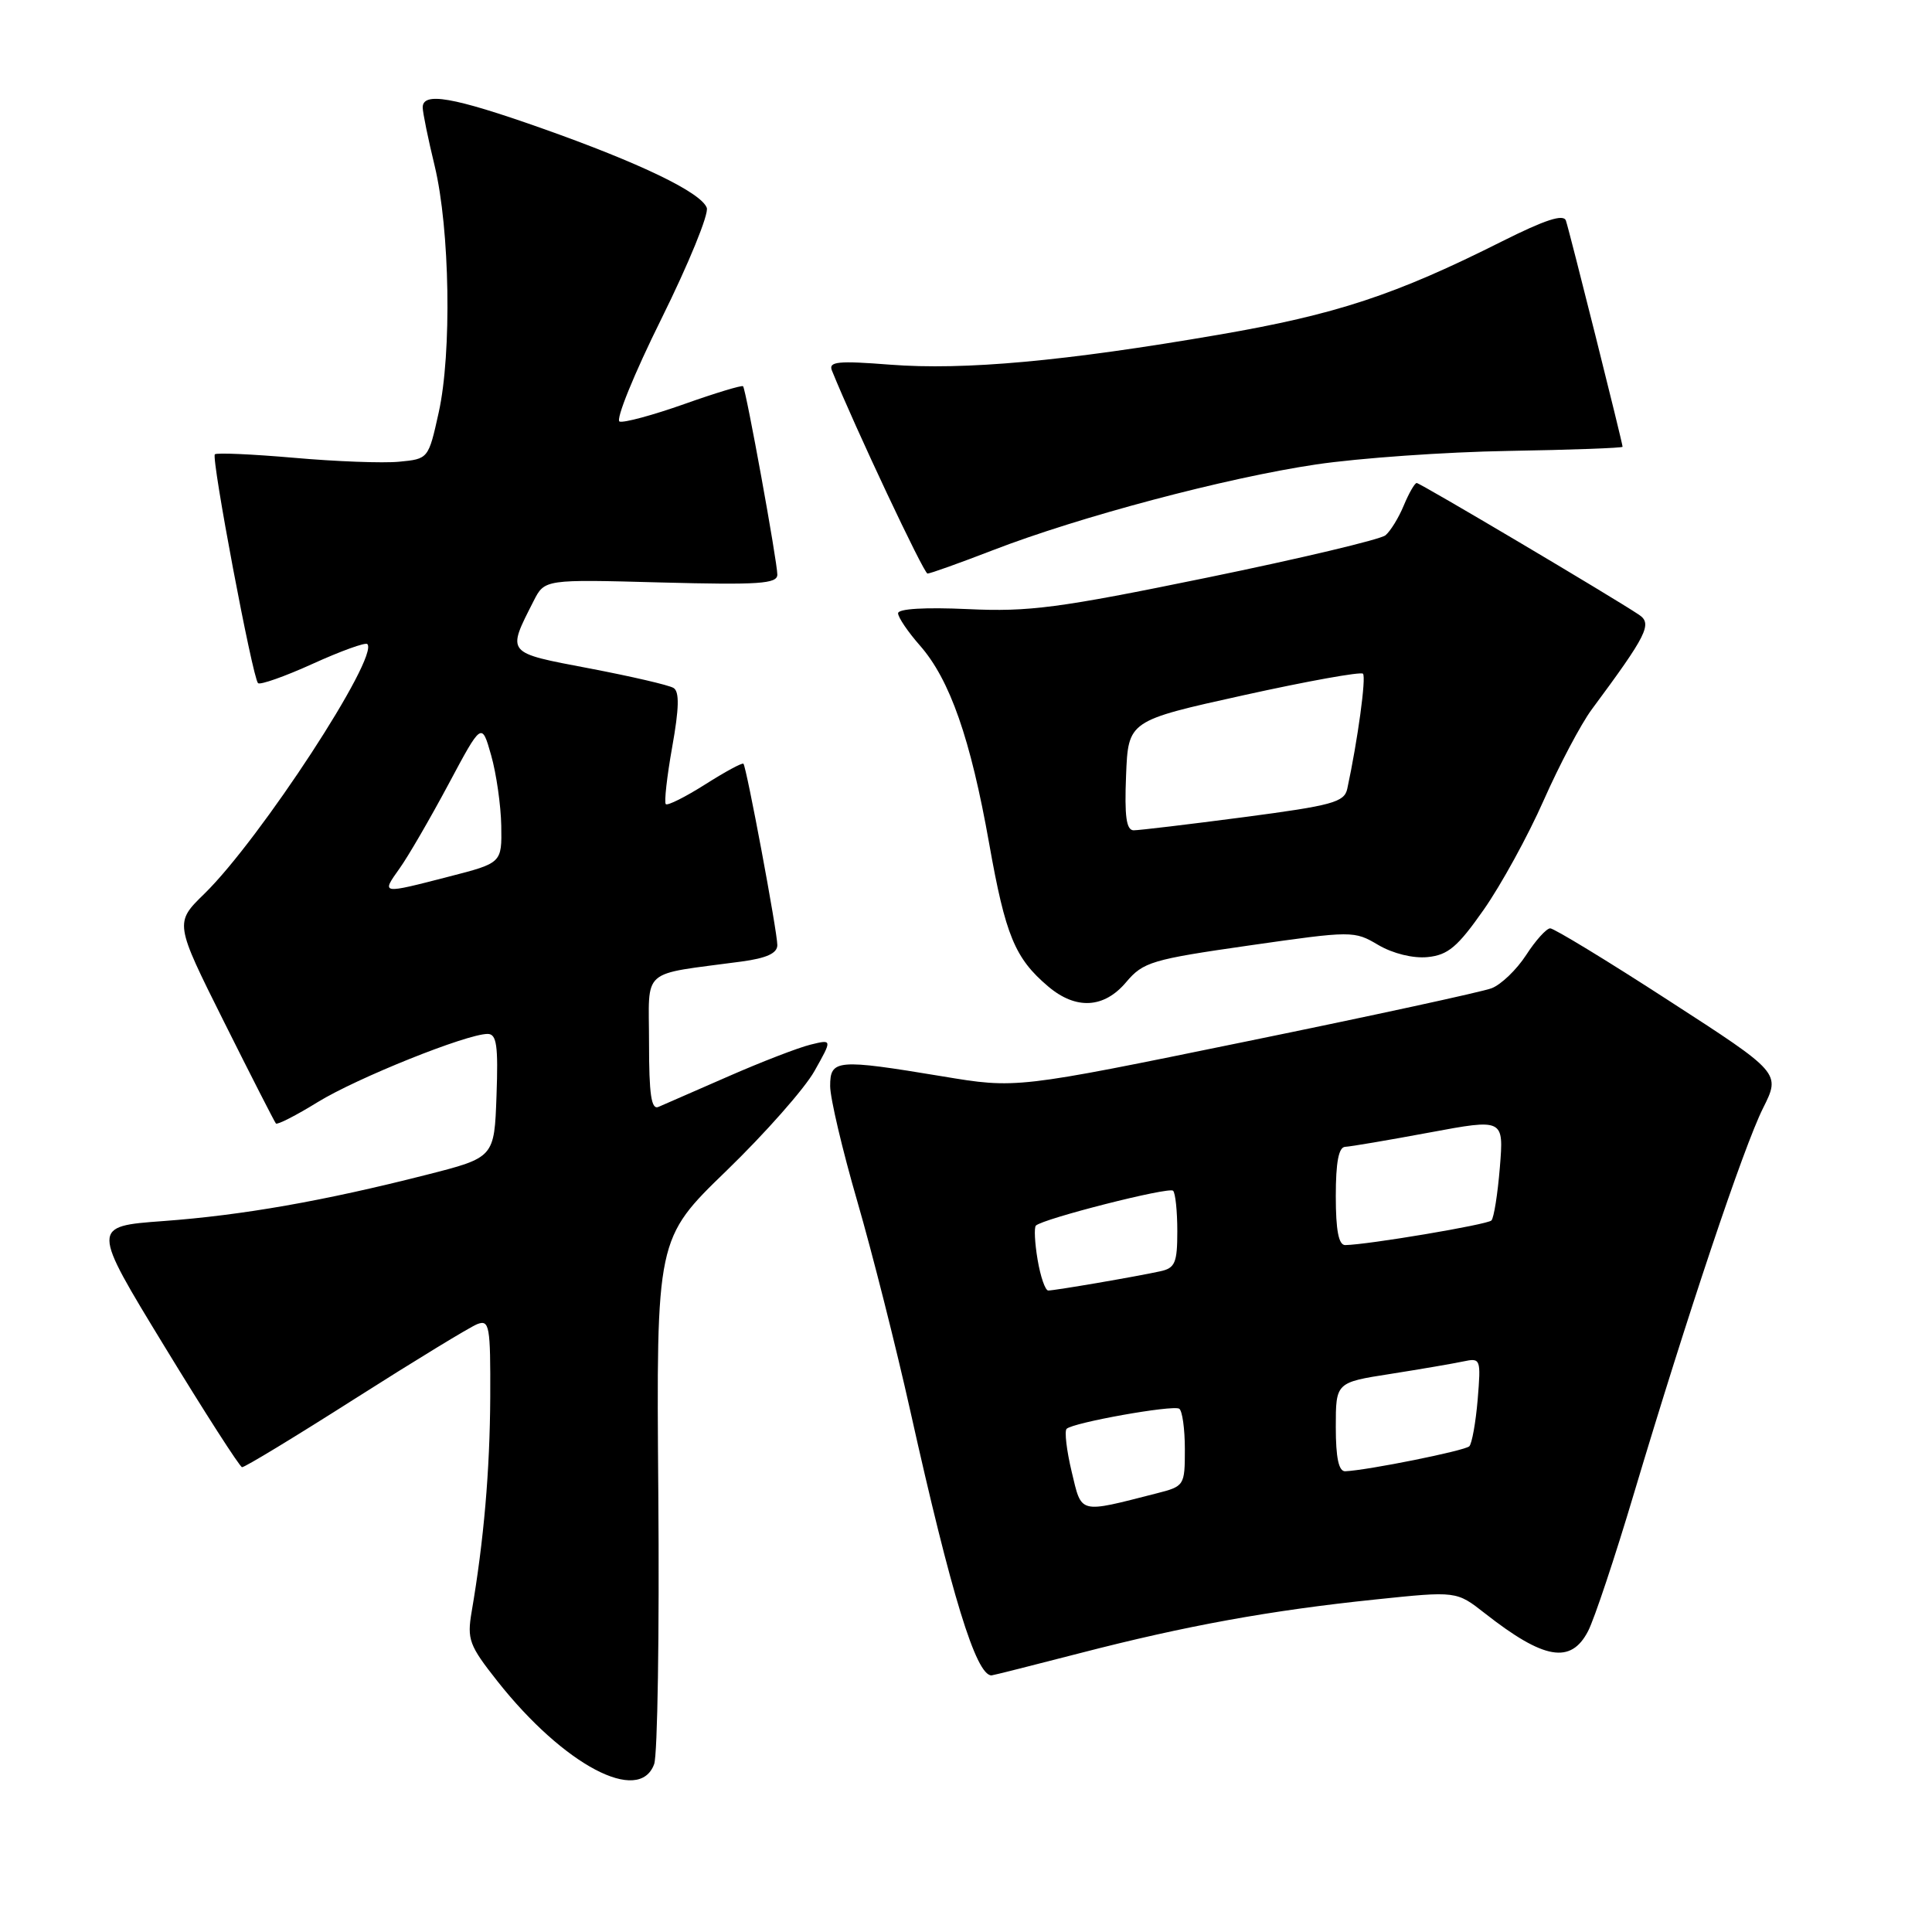 <?xml version="1.0" encoding="UTF-8" standalone="no"?>
<!DOCTYPE svg PUBLIC "-//W3C//DTD SVG 1.1//EN" "http://www.w3.org/Graphics/SVG/1.1/DTD/svg11.dtd" >
<svg xmlns="http://www.w3.org/2000/svg" xmlns:xlink="http://www.w3.org/1999/xlink" version="1.1" viewBox="0 0 256 256">
 <g >
 <path fill="currentColor"
d=" M 86.68 233.75 C 87.13 232.51 87.38 216.34 87.23 197.81 C 86.96 164.13 86.96 164.13 96.26 155.13 C 101.37 150.18 106.62 144.24 107.92 141.92 C 110.29 137.71 110.29 137.71 107.40 138.42 C 105.80 138.81 100.90 140.70 96.50 142.63 C 92.10 144.55 87.94 146.37 87.25 146.67 C 86.30 147.08 86.00 145.03 86.00 138.19 C 86.00 128.08 84.68 129.24 98.25 127.41 C 101.59 126.96 103.00 126.31 103.00 125.23 C 103.00 123.46 98.92 101.65 98.51 101.20 C 98.35 101.03 96.07 102.27 93.44 103.94 C 90.80 105.61 88.45 106.79 88.22 106.55 C 87.99 106.32 88.37 102.91 89.07 98.98 C 89.99 93.84 90.04 91.64 89.25 91.16 C 88.65 90.78 83.62 89.62 78.07 88.56 C 66.97 86.45 67.14 86.66 70.71 79.63 C 72.17 76.76 72.17 76.76 87.59 77.18 C 100.58 77.52 103.00 77.36 103.00 76.14 C 103.00 74.44 98.86 51.65 98.46 51.18 C 98.32 51.01 94.81 52.07 90.67 53.54 C 86.52 55.01 82.67 56.05 82.10 55.86 C 81.53 55.66 84.02 49.53 87.64 42.24 C 91.25 34.95 93.96 28.33 93.65 27.53 C 92.86 25.48 84.81 21.60 71.74 16.98 C 60.01 12.84 55.99 12.15 56.01 14.25 C 56.02 14.94 56.73 18.42 57.60 22.00 C 59.61 30.37 59.88 46.78 58.13 54.66 C 56.77 60.80 56.76 60.81 52.89 61.18 C 50.75 61.39 44.48 61.15 38.95 60.66 C 33.42 60.18 28.70 59.97 28.47 60.20 C 27.97 60.70 33.46 89.79 34.19 90.52 C 34.46 90.79 37.73 89.64 41.45 87.95 C 45.17 86.26 48.42 85.09 48.67 85.34 C 50.30 86.97 34.49 111.18 27.09 118.42 C 23.13 122.28 23.13 122.28 29.68 135.39 C 33.28 142.60 36.38 148.66 36.56 148.87 C 36.75 149.07 39.24 147.80 42.09 146.04 C 47.29 142.84 61.84 137.00 64.61 137.00 C 65.81 137.00 66.03 138.51 65.79 145.19 C 65.50 153.38 65.50 153.38 56.50 155.67 C 42.92 159.13 32.12 161.03 21.60 161.80 C 12.10 162.50 12.10 162.50 21.80 178.41 C 27.13 187.16 31.76 194.36 32.07 194.41 C 32.39 194.46 39.14 190.36 47.07 185.31 C 55.01 180.26 62.29 175.82 63.25 175.45 C 64.85 174.84 65.00 175.68 64.96 185.14 C 64.91 194.86 64.11 204.14 62.50 213.54 C 61.87 217.24 62.16 218.02 65.92 222.78 C 74.71 233.90 84.71 239.18 86.68 233.75 Z  M 143.10 219.05 C 157.17 215.41 168.28 213.39 182.25 211.94 C 192.99 210.82 192.99 210.82 196.75 213.77 C 204.59 219.92 208.15 220.53 210.43 216.13 C 211.25 214.55 213.99 206.34 216.51 197.88 C 223.58 174.23 231.03 151.99 233.61 146.84 C 235.95 142.17 235.95 142.17 221.13 132.59 C 212.99 127.31 205.91 123.01 205.41 123.01 C 204.91 123.02 203.47 124.61 202.22 126.55 C 200.96 128.49 198.90 130.47 197.64 130.95 C 196.38 131.43 181.69 134.62 164.99 138.03 C 134.65 144.25 134.65 144.25 124.87 142.62 C 110.86 140.30 110.00 140.37 110.00 143.91 C 110.00 145.51 111.62 152.37 113.59 159.16 C 115.56 165.95 118.73 178.47 120.63 187.00 C 126.06 211.35 129.32 222.00 131.38 222.00 C 131.56 222.00 136.83 220.67 143.10 219.05 Z  M 149.23 130.13 C 151.48 127.47 152.61 127.13 165.52 125.28 C 179.21 123.32 179.43 123.32 182.64 125.22 C 184.57 126.35 187.23 127.01 189.16 126.82 C 191.87 126.55 193.14 125.48 196.60 120.54 C 198.90 117.26 202.48 110.73 204.55 106.04 C 206.63 101.34 209.49 95.93 210.91 94.01 C 218.25 84.11 218.97 82.66 217.18 81.46 C 213.70 79.13 188.18 64.00 187.72 64.00 C 187.46 64.00 186.69 65.34 186.01 66.97 C 185.34 68.60 184.24 70.38 183.58 70.93 C 182.92 71.48 172.28 74.01 159.94 76.54 C 140.26 80.58 136.36 81.09 128.25 80.71 C 122.59 80.45 119.00 80.66 119.00 81.26 C 119.00 81.80 120.30 83.72 121.90 85.54 C 125.87 90.06 128.61 97.91 131.07 111.78 C 133.23 123.95 134.48 126.98 138.89 130.71 C 142.57 133.83 146.30 133.62 149.23 130.13 Z  M 131.52 72.92 C 143.02 68.47 162.47 63.31 174.40 61.54 C 180.06 60.70 191.52 59.89 199.85 59.75 C 208.18 59.61 214.99 59.36 215.00 59.20 C 215.00 58.70 207.96 30.59 207.49 29.23 C 207.17 28.32 204.72 29.13 199.03 31.98 C 184.89 39.09 177.03 41.68 161.50 44.35 C 141.05 47.87 127.79 49.08 117.94 48.32 C 111.04 47.78 109.76 47.91 110.23 49.09 C 113.27 56.60 122.41 76.00 122.90 76.00 C 123.26 76.00 127.14 74.61 131.52 72.92 Z  M 52.94 115.08 C 54.09 113.48 57.00 108.45 59.43 103.91 C 63.83 95.67 63.83 95.67 65.08 100.08 C 65.77 102.51 66.37 106.72 66.42 109.42 C 66.50 114.35 66.50 114.35 59.50 116.15 C 50.44 118.49 50.51 118.50 52.94 115.08 Z  M 142.00 195.00 C 141.33 192.19 141.03 189.64 141.33 189.33 C 142.16 188.50 155.38 186.14 156.25 186.66 C 156.66 186.91 157.00 189.32 157.00 192.02 C 157.00 196.85 156.94 196.94 153.25 197.88 C 142.83 200.54 143.36 200.67 142.00 195.00 Z  M 177.00 189.09 C 177.00 183.18 177.00 183.18 184.25 182.05 C 188.24 181.42 192.57 180.68 193.88 180.40 C 196.20 179.91 196.24 180.03 195.80 185.45 C 195.54 188.50 195.04 191.29 194.69 191.64 C 194.10 192.23 181.22 194.82 178.25 194.95 C 177.39 194.98 177.00 193.18 177.00 189.09 Z  M 137.49 166.93 C 137.11 164.70 137.01 162.66 137.26 162.40 C 138.18 161.49 154.90 157.23 155.44 157.78 C 155.75 158.08 156.00 160.50 156.00 163.15 C 156.00 167.33 155.70 168.03 153.75 168.45 C 150.58 169.15 139.78 171.00 138.90 171.00 C 138.50 171.00 137.87 169.17 137.49 166.93 Z  M 177.00 158.50 C 177.00 153.99 177.38 151.99 178.25 151.96 C 178.94 151.93 183.95 151.08 189.38 150.07 C 199.26 148.23 199.26 148.23 198.74 154.67 C 198.45 158.21 197.95 161.38 197.62 161.72 C 197.07 162.27 181.27 164.93 178.25 164.98 C 177.38 164.99 177.00 163.04 177.00 158.50 Z  M 149.21 102.75 C 149.50 95.50 149.50 95.50 164.79 92.12 C 173.20 90.26 180.31 88.98 180.60 89.27 C 181.05 89.72 179.90 98.12 178.52 104.52 C 178.13 106.30 176.56 106.73 164.79 108.28 C 157.48 109.24 150.92 110.02 150.21 110.02 C 149.24 110.00 148.99 108.16 149.21 102.75 Z "/>
</g>
</svg>